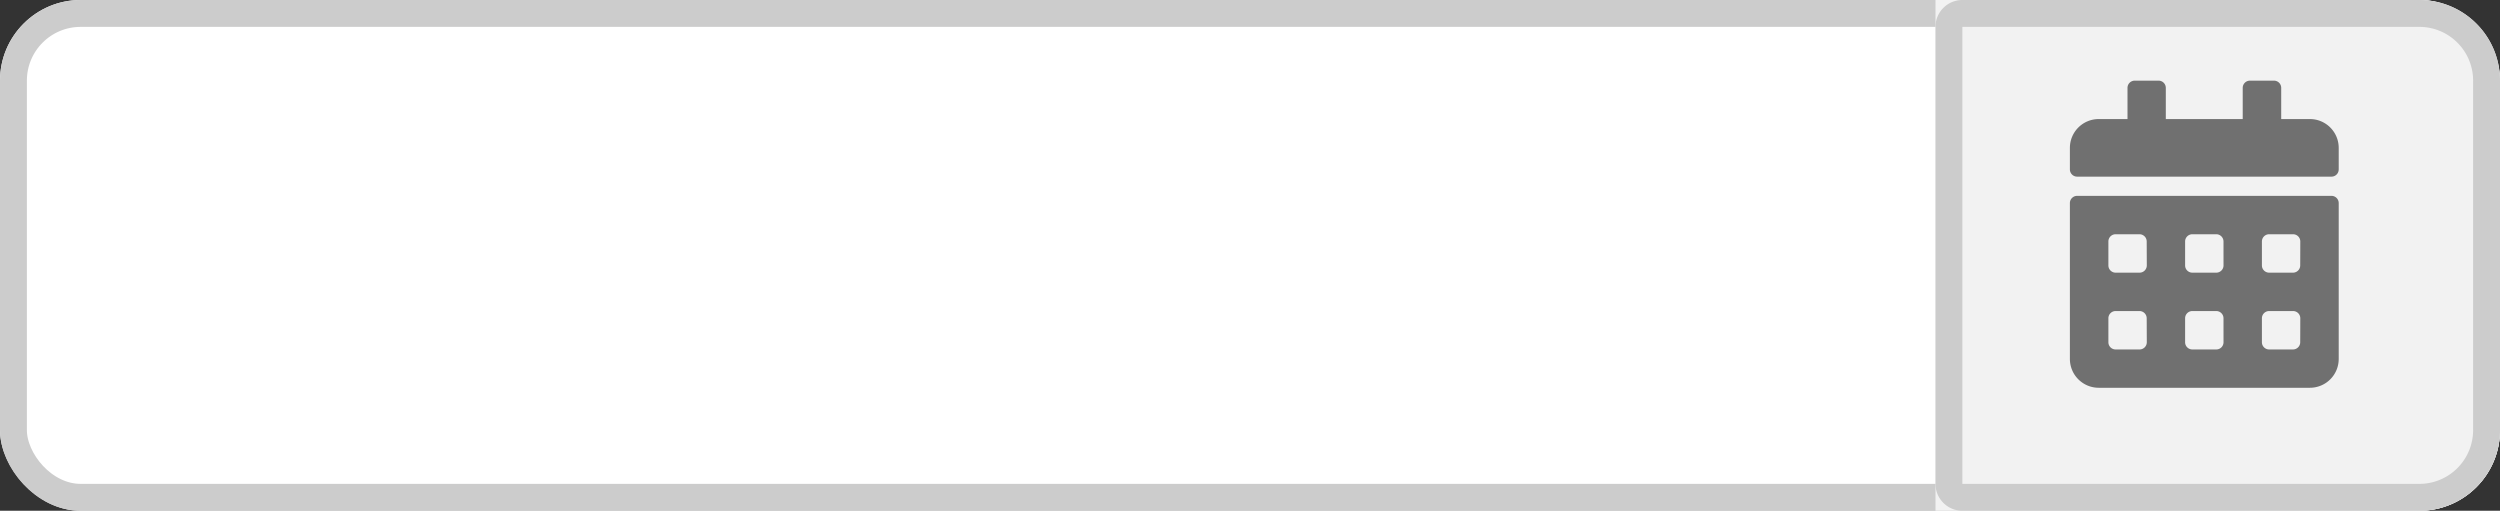<svg xmlns="http://www.w3.org/2000/svg" viewBox="0 0 93 19"><rect x="0" y="0" width="93" height="19" fill="#333333" stroke="none"/><defs><style>.a{fill:#fff;}.a,.b{stroke:#ccc;}.b{fill:#f2f2f2;}.c{fill:#707070;}.d{stroke:none;}.e{fill:none;}</style></defs><g transform="translate(-408 -389)"><g class="a" transform="translate(408 389)"><rect class="d" width="93" height="19" rx="3"/><rect class="e" x="0.5" y="0.5" width="92" height="18" rx="2.5"/></g><g class="b" transform="translate(480 389)"><path class="d" d="M0,0H18a3,3,0,0,1,3,3V16a3,3,0,0,1-3,3H0a0,0,0,0,1,0,0V0A0,0,0,0,1,0,0Z"/><path class="e" d="M1,.5H18A2.5,2.5,0,0,1,20.5,3V16A2.5,2.5,0,0,1,18,18.5H1A.5.5,0,0,1,.5,18V1A.5.5,0,0,1,1,.5Z"/></g><path class="c" d="M9.732,3.571H.268A.269.269,0,0,1,0,3.3V2.5A1.072,1.072,0,0,1,1.071,1.429H2.143V.268A.269.269,0,0,1,2.411,0H3.3a.269.269,0,0,1,.268.268V1.429H6.429V.268A.269.269,0,0,1,6.7,0h.893a.269.269,0,0,1,.268.268V1.429H8.929A1.072,1.072,0,0,1,10,2.5v.8A.269.269,0,0,1,9.732,3.571ZM.268,4.286H9.732A.269.269,0,0,1,10,4.554v5.8a1.072,1.072,0,0,1-1.071,1.071H1.071A1.072,1.072,0,0,1,0,10.357v-5.8A.269.269,0,0,1,.268,4.286ZM2.857,8.839a.269.269,0,0,0-.268-.268H1.7a.269.269,0,0,0-.268.268v.893A.269.269,0,0,0,1.7,10h.893a.269.269,0,0,0,.268-.268Zm0-2.857a.269.269,0,0,0-.268-.268H1.7a.269.269,0,0,0-.268.268v.893a.269.269,0,0,0,.268.268h.893a.269.269,0,0,0,.268-.268ZM5.714,8.839a.269.269,0,0,0-.268-.268H4.554a.269.269,0,0,0-.268.268v.893A.269.269,0,0,0,4.554,10h.893a.269.269,0,0,0,.268-.268Zm0-2.857a.269.269,0,0,0-.268-.268H4.554a.269.269,0,0,0-.268.268v.893a.269.269,0,0,0,.268.268h.893a.269.269,0,0,0,.268-.268ZM8.571,8.839A.269.269,0,0,0,8.3,8.571H7.411a.269.269,0,0,0-.268.268v.893A.269.269,0,0,0,7.411,10H8.3a.269.269,0,0,0,.268-.268Zm0-2.857A.269.269,0,0,0,8.3,5.714H7.411a.269.269,0,0,0-.268.268v.893a.269.269,0,0,0,.268.268H8.3a.269.269,0,0,0,.268-.268Z" transform="translate(485 392)"/></g></svg>